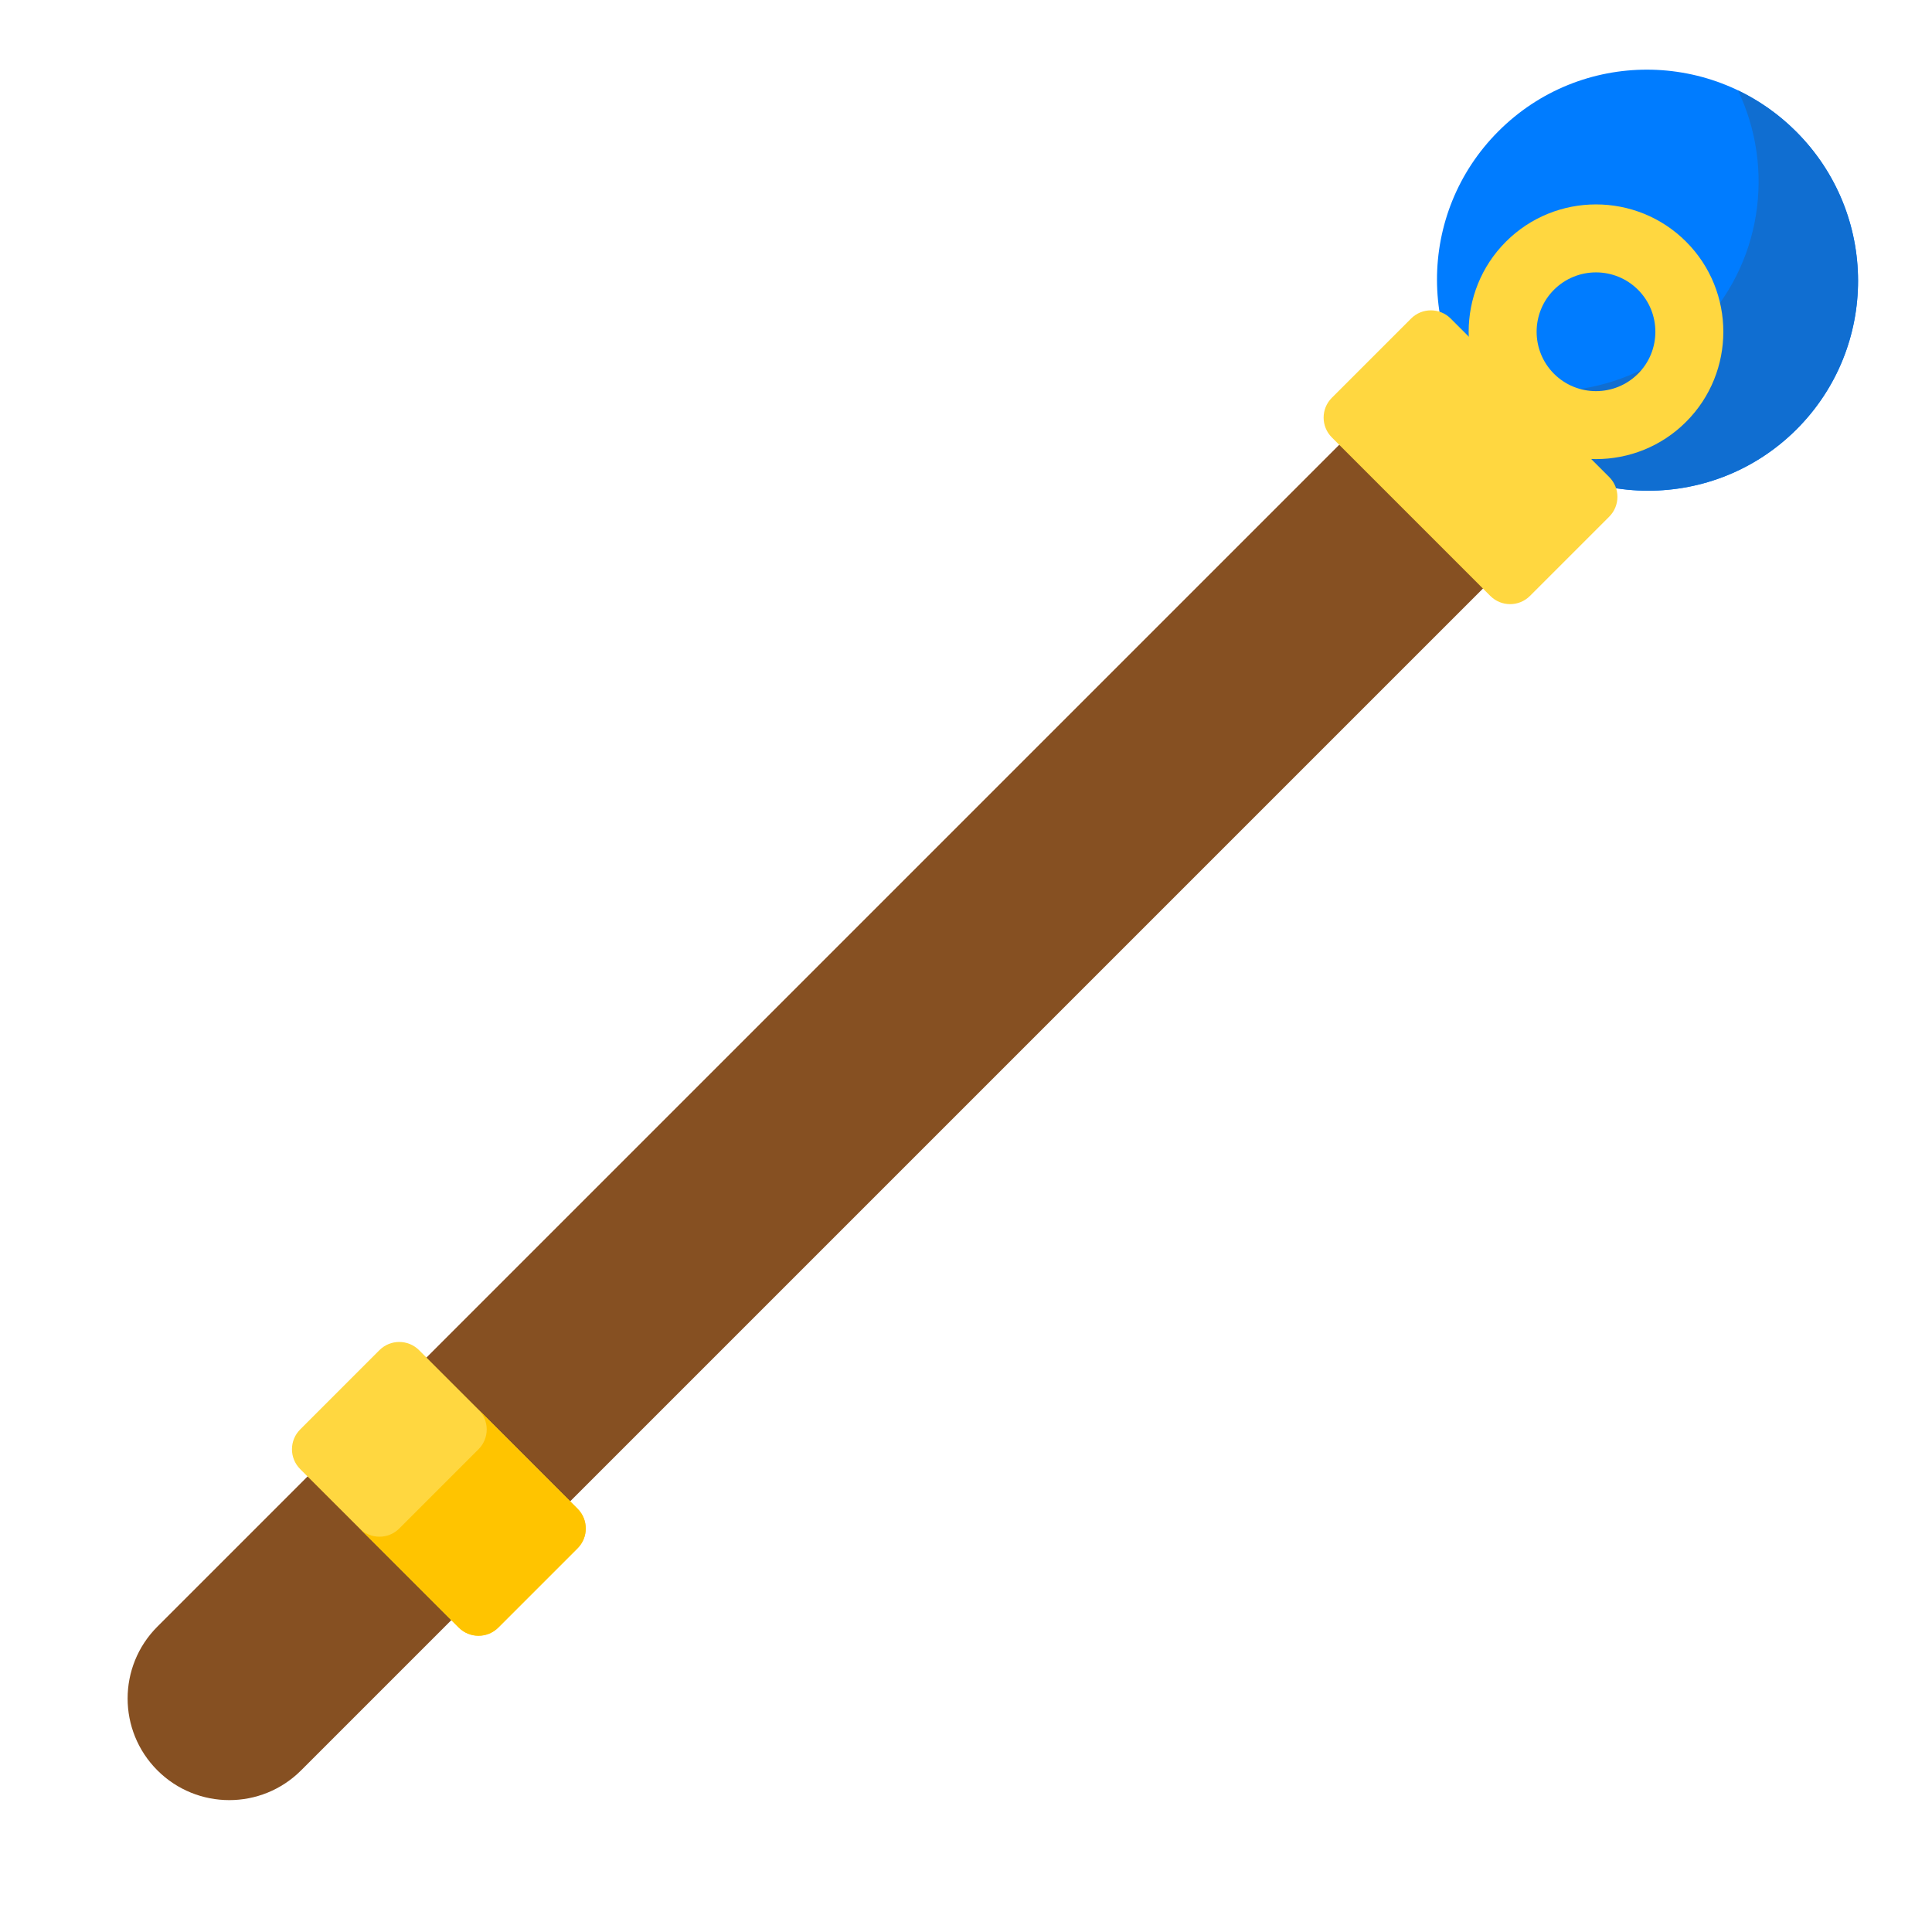 <svg xmlns="http://www.w3.org/2000/svg" viewBox="0 0 512 512" width="512" height="512">
	<style>
		tspan { white-space:pre }
		.shp0 { fill: #865022 } 
		.shp1 { fill: #007cff } 
		.shp2 { fill: #106ed1 } 
		.shp3 { fill: #ffd740 } 
		.shp4 { fill: #ffc400 } 
	</style>
	<path id="Layer" class="shp0" d="M41.71 469.16C31.19 458.64 31.19 441.59 41.71 431.07L384.91 87.87L423 125.97L79.8 469.16C69.29 479.68 52.23 479.68 41.71 469.16Z" />
	<path id="Layer" class="shp1" d="M397.24 113.64C375.39 91.79 375.34 56.53 397.12 34.76C418.89 12.98 454.15 13.03 476 34.88C497.84 56.72 497.89 91.98 476.12 113.76C454.34 135.53 419.08 135.48 397.24 113.64Z" />
	<path id="Layer" class="shp2" d="M476 34.88C471.38 30.26 466.15 26.63 460.58 23.96C470.51 44.71 466.93 70.28 449.78 87.42C432.64 104.57 407.07 108.15 386.32 98.22C388.99 103.79 392.62 109.02 397.24 113.64C419.05 135.45 454.37 135.51 476.12 113.76C497.87 92.01 497.81 56.69 476 34.88L476 34.88Z" />
	<path id="Layer" class="shp3" d="M121.56 431.32L79.55 389.32C76.65 386.42 76.65 381.72 79.55 378.82L100.55 357.81C103.45 354.91 108.16 354.91 111.06 357.81L153.06 399.82C155.96 402.72 155.96 407.42 153.06 410.32L132.06 431.32C129.16 434.22 124.46 434.22 121.56 431.32Z" />
	<path id="Layer" class="shp4" d="M153.06 399.82L126.81 373.57C129.71 376.47 129.71 381.17 126.81 384.07L105.81 405.07C102.91 407.97 98.21 407.97 95.31 405.07L121.56 431.32C124.46 434.22 129.16 434.22 132.06 431.32L153.06 410.32C155.96 407.42 155.96 402.72 153.06 399.82Z" />
	<path id="Layer" fill-rule="evenodd" class="shp3" d="M446.83 111.79C433.67 124.96 412.25 124.96 399.08 111.79C385.92 98.63 385.92 77.21 399.08 64.05C412.25 50.88 433.67 50.88 446.83 64.05C459.99 77.21 459.99 98.63 446.83 111.79ZM434.09 99.05C440.23 92.91 440.22 82.92 434.09 76.79C427.95 70.65 417.96 70.65 411.82 76.79C405.69 82.92 405.69 92.91 411.82 99.05C417.96 105.19 427.95 105.19 434.09 99.05Z" />
	<path id="Layer" class="shp3" d="M394.95 157.93L352.95 115.92C350.05 113.02 350.05 108.32 352.95 105.42L373.95 84.42C376.85 81.52 381.55 81.52 384.45 84.42L426.46 126.42C429.36 129.32 429.36 134.02 426.46 136.92L405.45 157.93C402.55 160.83 397.85 160.83 394.95 157.93Z" />
</svg>